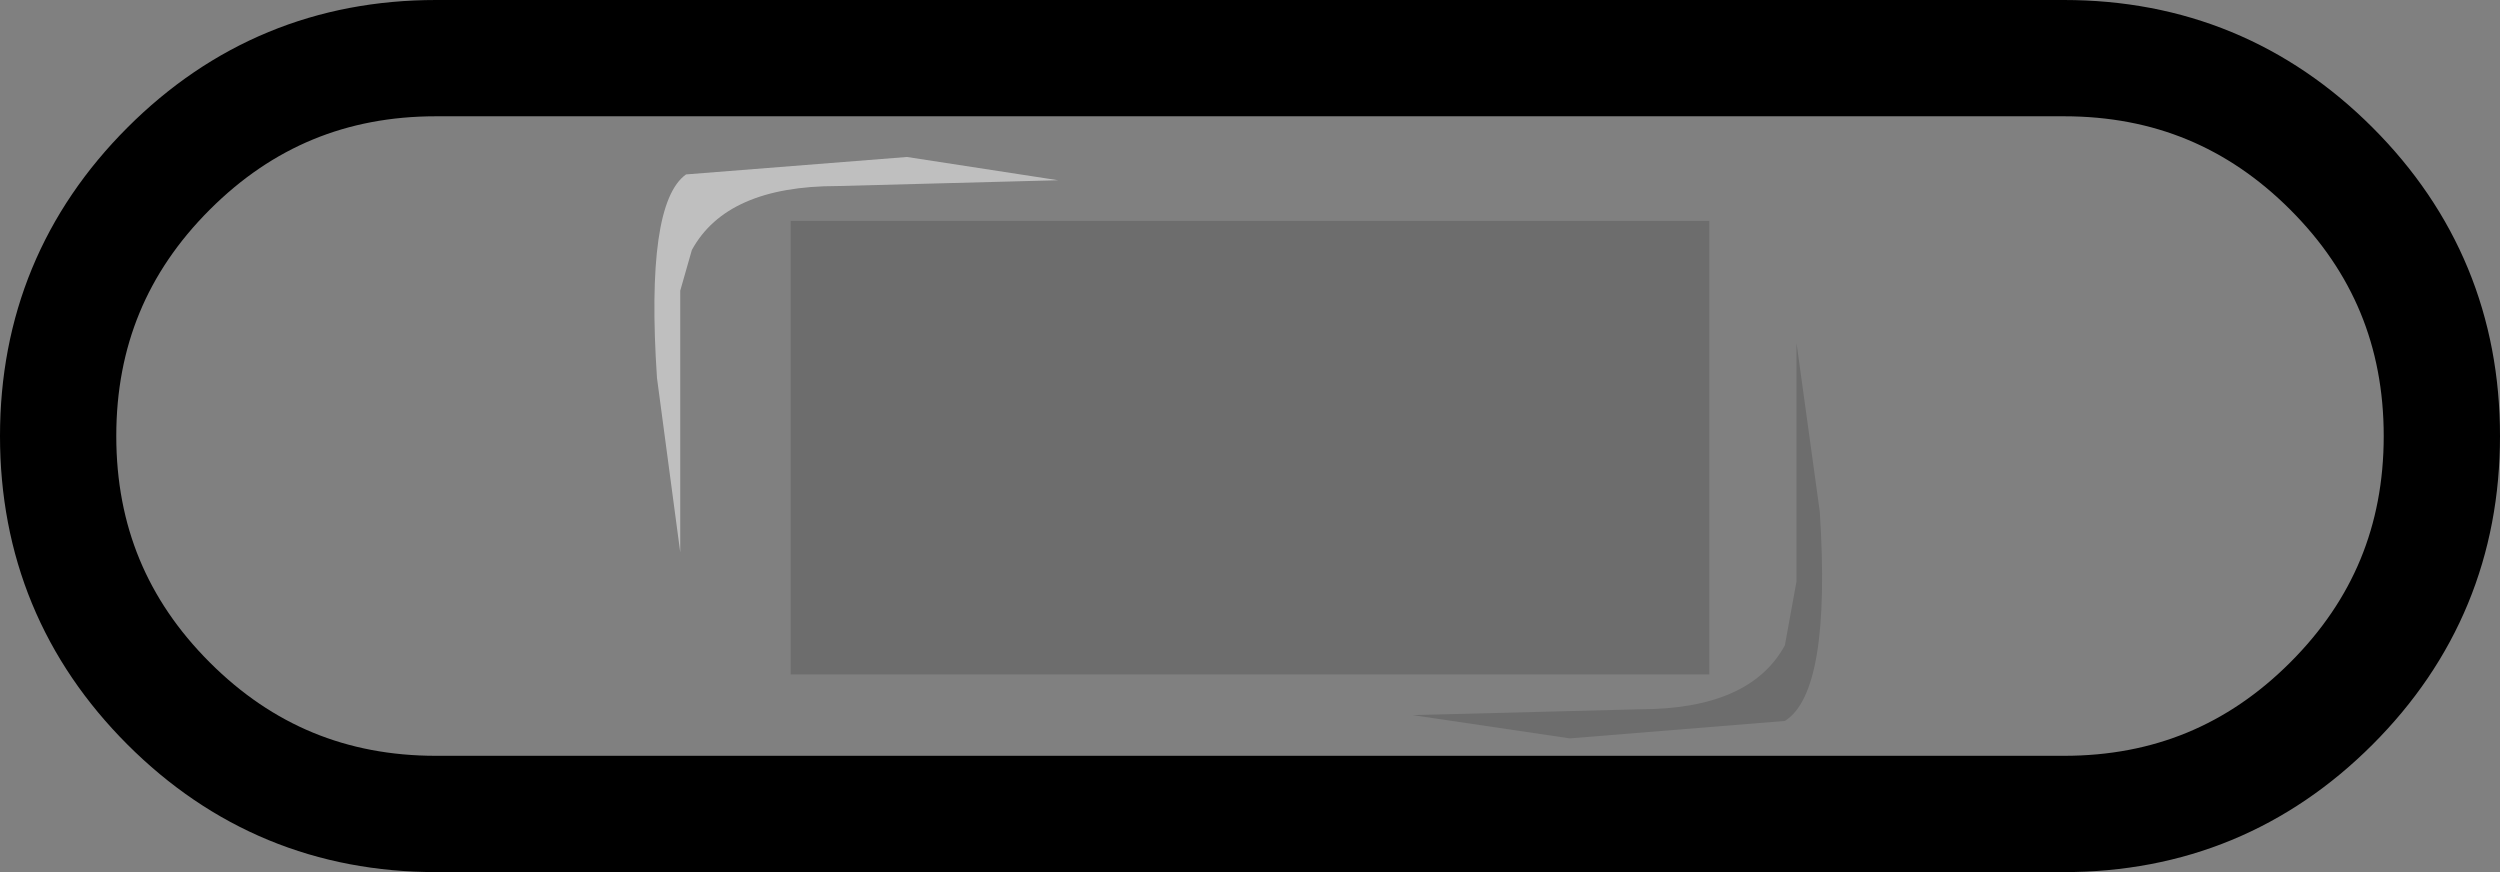 <?xml version="1.0" encoding="UTF-8" standalone="no"?>
<svg xmlns:xlink="http://www.w3.org/1999/xlink" height="7.5px" width="21.5px" xmlns="http://www.w3.org/2000/svg">
  <rect width="100%" height="100%" fill="#808080" stroke="none"/>
  <g transform="matrix(1.0, 0.0, 0.0, 1.0, 10.75, 3.75)">
    <path d="M9.3 -2.3 Q10.25 -1.35 10.25 0.0 10.25 1.35 9.3 2.3 8.35 3.25 7.0 3.25 L-7.0 3.25 Q-8.35 3.25 -9.3 2.3 -10.25 1.35 -10.25 0.0 -10.25 -1.35 -9.3 -2.3 -8.35 -3.25 -7.0 -3.25 L7.0 -3.25 Q8.35 -3.25 9.3 -2.3" fill="#ffffff" fill-opacity="0.0" fill-rule="evenodd" stroke="none"/>
    <path d="M9.15 -2.4 L9.95 -1.35 10.25 0.0 Q10.25 1.35 9.3 2.3 8.35 3.25 7.0 3.25 L-7.0 3.25 -8.3 3.0 Q-8.95 2.7 -9.4 2.2 -8.45 3.05 -7.2 3.05 L6.75 3.05 Q8.1 3.05 9.05 2.1 10.0 1.15 10.0 -0.2 10.0 -1.45 9.15 -2.4" fill="#000000" fill-opacity="0.149" fill-rule="evenodd" stroke="none"/>
    <path d="M-3.95 2.05 L-3.95 -1.85 3.95 -1.85 3.95 2.05 -3.95 2.05" fill="#000000" fill-opacity="0.149" fill-rule="evenodd" stroke="none"/>
    <path d="M-4.85 -2.25 L-2.95 -2.4 -1.65 -2.2 -3.55 -2.15 Q-4.5 -2.15 -4.8 -1.6 L-4.9 -1.25 -4.9 -1.05 -4.9 1.0 -5.1 -0.5 Q-5.2 -2.0 -4.85 -2.25" fill="#ffffff" fill-opacity="0.498" fill-rule="evenodd" stroke="none"/>
    <path d="M3.35 2.35 Q4.3 2.35 4.6 1.8 L4.7 1.25 4.7 -0.8 4.9 0.65 Q5.0 2.2 4.6 2.45 L2.75 2.6 1.4 2.4 3.35 2.35" fill="#000000" fill-opacity="0.149" fill-rule="evenodd" stroke="none"/>
    <path d="M9.3 -2.3 Q10.25 -1.35 10.25 0.0 10.25 1.35 9.3 2.3 8.35 3.25 7.0 3.25 L-7.0 3.25 Q-8.35 3.25 -9.3 2.3 -10.25 1.35 -10.25 0.0 -10.25 -1.35 -9.3 -2.3 -8.35 -3.25 -7.0 -3.25 L7.0 -3.25 Q8.35 -3.25 9.3 -2.3 Z" fill="none" stroke="#000000" stroke-linecap="butt" stroke-linejoin="miter-clip" stroke-miterlimit="4.0" stroke-width="1.0"/>
  </g>
</svg>
